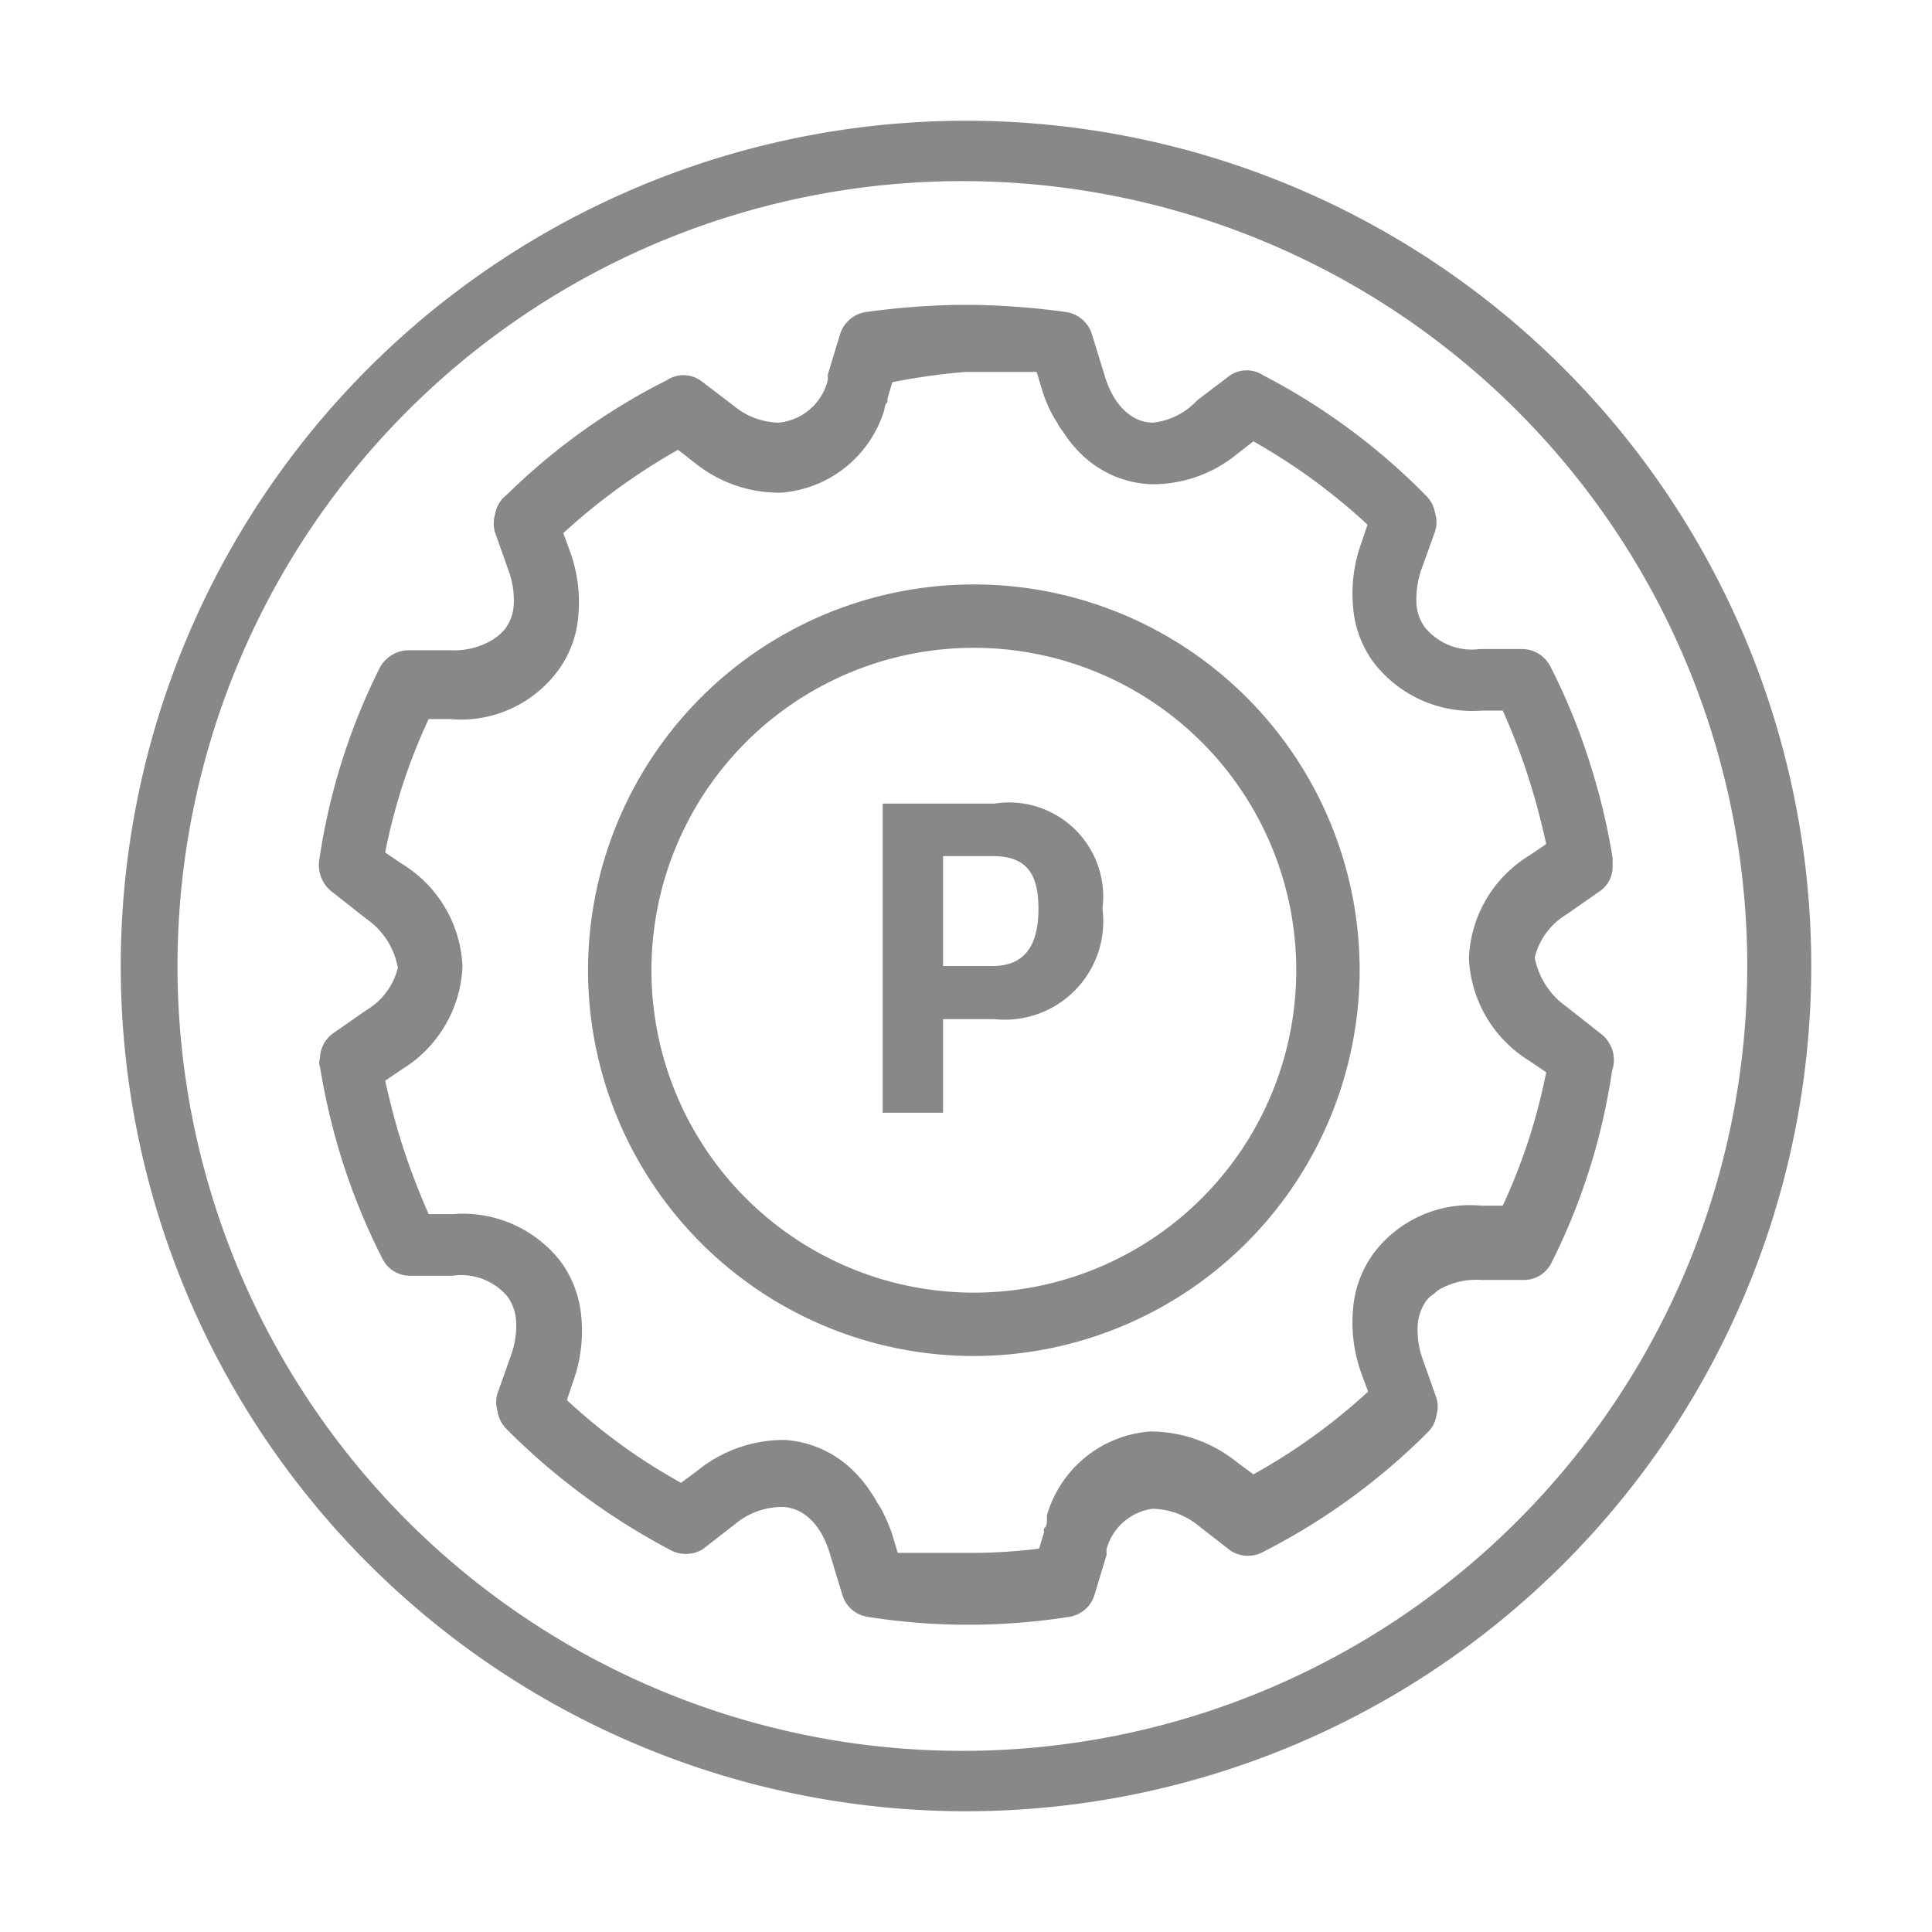 <svg xmlns="http://www.w3.org/2000/svg" viewBox="0 0 32 32"><defs><style>.cls-1{fill:#888888;}</style></defs><title>icon</title><g id="Layer_2" data-name="Layer 2"><path class="cls-1" d="M15.62,16.88v1.55h-1V13.31h1.85a1.56,1.56,0,0,1,1.79,1.74,1.63,1.63,0,0,1-1.79,1.83Zm0-.88h.82c.51,0,.76-.31.76-.95s-.25-.87-.76-.87h-.82Z"/><path class="cls-1" d="M16.14,22.46a6.39,6.39,0,1,1,6.38-6.39A6.4,6.4,0,0,1,16.14,22.46Zm0-11.73a5.34,5.34,0,1,0,5.33,5.34A5.34,5.34,0,0,0,16.14,10.73Z"/><path class="cls-1" d="M26.5,17.11l-.56-.44a1.29,1.29,0,0,1-.52-.81,1.15,1.15,0,0,1,.52-.71l.56-.39a.49.49,0,0,0,.21-.4s0-.07,0-.15a10.72,10.72,0,0,0-.33-1.42,10.47,10.47,0,0,0-.7-1.75.53.53,0,0,0-.48-.29l-.69,0a1,1,0,0,1-.91-.36.73.73,0,0,1-.14-.42,1.49,1.49,0,0,1,.08-.53l.23-.64a.51.51,0,0,0,0-.3.53.53,0,0,0-.14-.28,10.67,10.67,0,0,0-2.7-2,.5.5,0,0,0-.56,0l-.54.41A1.17,1.17,0,0,1,19.1,7c-.37,0-.67-.31-.81-.8l-.2-.65a.53.53,0,0,0-.42-.38,12.48,12.48,0,0,0-1.53-.12h-.28a12.48,12.48,0,0,0-1.53.12.53.53,0,0,0-.42.38l-.2.66h0v0a.36.36,0,0,1,0,.09h0A.93.93,0,0,1,12.9,7a1.19,1.19,0,0,1-.76-.29l-.54-.41a.5.5,0,0,0-.56,0A10.49,10.49,0,0,0,8.42,8.17l-.08.07a.53.53,0,0,0-.14.28.51.51,0,0,0,0,.3l.23.65a1.4,1.4,0,0,1,.08.52.73.73,0,0,1-.14.42.8.8,0,0,1-.13.13l-.07.05a1.23,1.23,0,0,1-.71.18l-.69,0a.55.55,0,0,0-.48.29,10.52,10.52,0,0,0-1,3.17s0,0,0,0v0a.56.56,0,0,0,.22.55l.56.44a1.26,1.26,0,0,1,.52.81,1.13,1.13,0,0,1-.52.7l-.56.39a.52.52,0,0,0-.21.41.2.2,0,0,0,0,.14,11.2,11.2,0,0,0,.33,1.43,10.71,10.71,0,0,0,.7,1.74.51.51,0,0,0,.48.29h.69a1,1,0,0,1,.91.35.79.79,0,0,1,.14.43,1.44,1.44,0,0,1-.08.52l-.23.65a.49.49,0,0,0,0,.29.53.53,0,0,0,.14.29,11.18,11.18,0,0,0,2.7,2,.54.54,0,0,0,.56,0l.54-.42a1.22,1.22,0,0,1,.76-.28c.37,0,.67.3.81.79l.2.66a.52.52,0,0,0,.42.37,10.76,10.76,0,0,0,1.53.13h.28a10.76,10.76,0,0,0,1.53-.13.52.52,0,0,0,.42-.37l.2-.66h0v0a.42.42,0,0,1,0-.1h0a.92.92,0,0,1,.76-.66,1.24,1.24,0,0,1,.76.28l.54.42a.54.54,0,0,0,.56,0,10.74,10.74,0,0,0,2.62-1.89l.08-.08a.47.47,0,0,0,.14-.27.51.51,0,0,0,0-.3l-.23-.65a1.44,1.44,0,0,1-.08-.52.79.79,0,0,1,.14-.43.49.49,0,0,1,.13-.12l.07-.06a1.23,1.23,0,0,1,.71-.17h.69a.51.51,0,0,0,.48-.29,10.43,10.43,0,0,0,1-3.17s0,0,0,0v0A.55.55,0,0,0,26.5,17.11Zm-9.16,8.1s0,0,0,0,0,.07-.05.11l0,.07-.08.26a8.76,8.76,0,0,1-1.17.07c-.26,0-.51,0-.76,0l-.41,0-.1-.33a3.05,3.05,0,0,0-.13-.31,1.18,1.18,0,0,0-.11-.19,1.19,1.19,0,0,0-.09-.15,2.06,2.06,0,0,0-.35-.42h0a1.77,1.77,0,0,0-1.1-.47,2.27,2.27,0,0,0-1.44.51l-.27.2a9.5,9.5,0,0,1-1.89-1.37l.1-.3a2.47,2.47,0,0,0,.14-1.06,1.81,1.81,0,0,0-.34-.93,2.05,2.05,0,0,0-1.79-.79H7.1a11.63,11.63,0,0,1-.5-1.35c-.09-.31-.16-.59-.22-.86l.28-.19a2.1,2.1,0,0,0,1-1.7v0h0a2.09,2.09,0,0,0-1-1.7l-.28-.19a9.53,9.53,0,0,1,.72-2.21h.35a2,2,0,0,0,1.79-.8,1.75,1.75,0,0,0,.34-.93,2.44,2.44,0,0,0-.14-1.05l-.11-.3a10.36,10.36,0,0,1,1.9-1.38l.27.21a2.22,2.22,0,0,0,1.44.5,1.94,1.94,0,0,0,1.71-1.38v0l0,0s0-.08.05-.12l0-.06.08-.27A10.82,10.82,0,0,1,16,6.16c.26,0,.51,0,.76,0l.41,0,.1.33a2.4,2.4,0,0,0,.13.32,1.86,1.86,0,0,0,.11.19.67.67,0,0,0,.09.14,2.06,2.06,0,0,0,.35.42v0a1.75,1.75,0,0,0,1.1.46,2.2,2.2,0,0,0,1.44-.5l.27-.21a10,10,0,0,1,1.89,1.38l-.1.3a2.44,2.44,0,0,0-.14,1.05,1.78,1.78,0,0,0,.34.93,2.06,2.06,0,0,0,1.79.8h.35a10.4,10.4,0,0,1,.5,1.35c.09.3.16.59.22.86l-.28.19a2.09,2.09,0,0,0-1,1.7h0v0a2.1,2.1,0,0,0,1,1.7l.28.19a9.68,9.68,0,0,1-.72,2.21h-.35a2,2,0,0,0-1.79.79,1.81,1.81,0,0,0-.34.93,2.47,2.47,0,0,0,.14,1.06l.11.3a9.87,9.87,0,0,1-1.9,1.37l-.27-.2a2.29,2.29,0,0,0-1.44-.51,1.93,1.93,0,0,0-1.71,1.39A0,0,0,0,0,17.34,25.21ZM15.93,5.61Zm.14,20.71Z"/><path class="cls-1" d="M16,30A14,14,0,1,1,30,16,14,14,0,0,1,16,30ZM16,3A13,13,0,1,0,28.94,16,13,13,0,0,0,16,3Z"/></g></svg>
